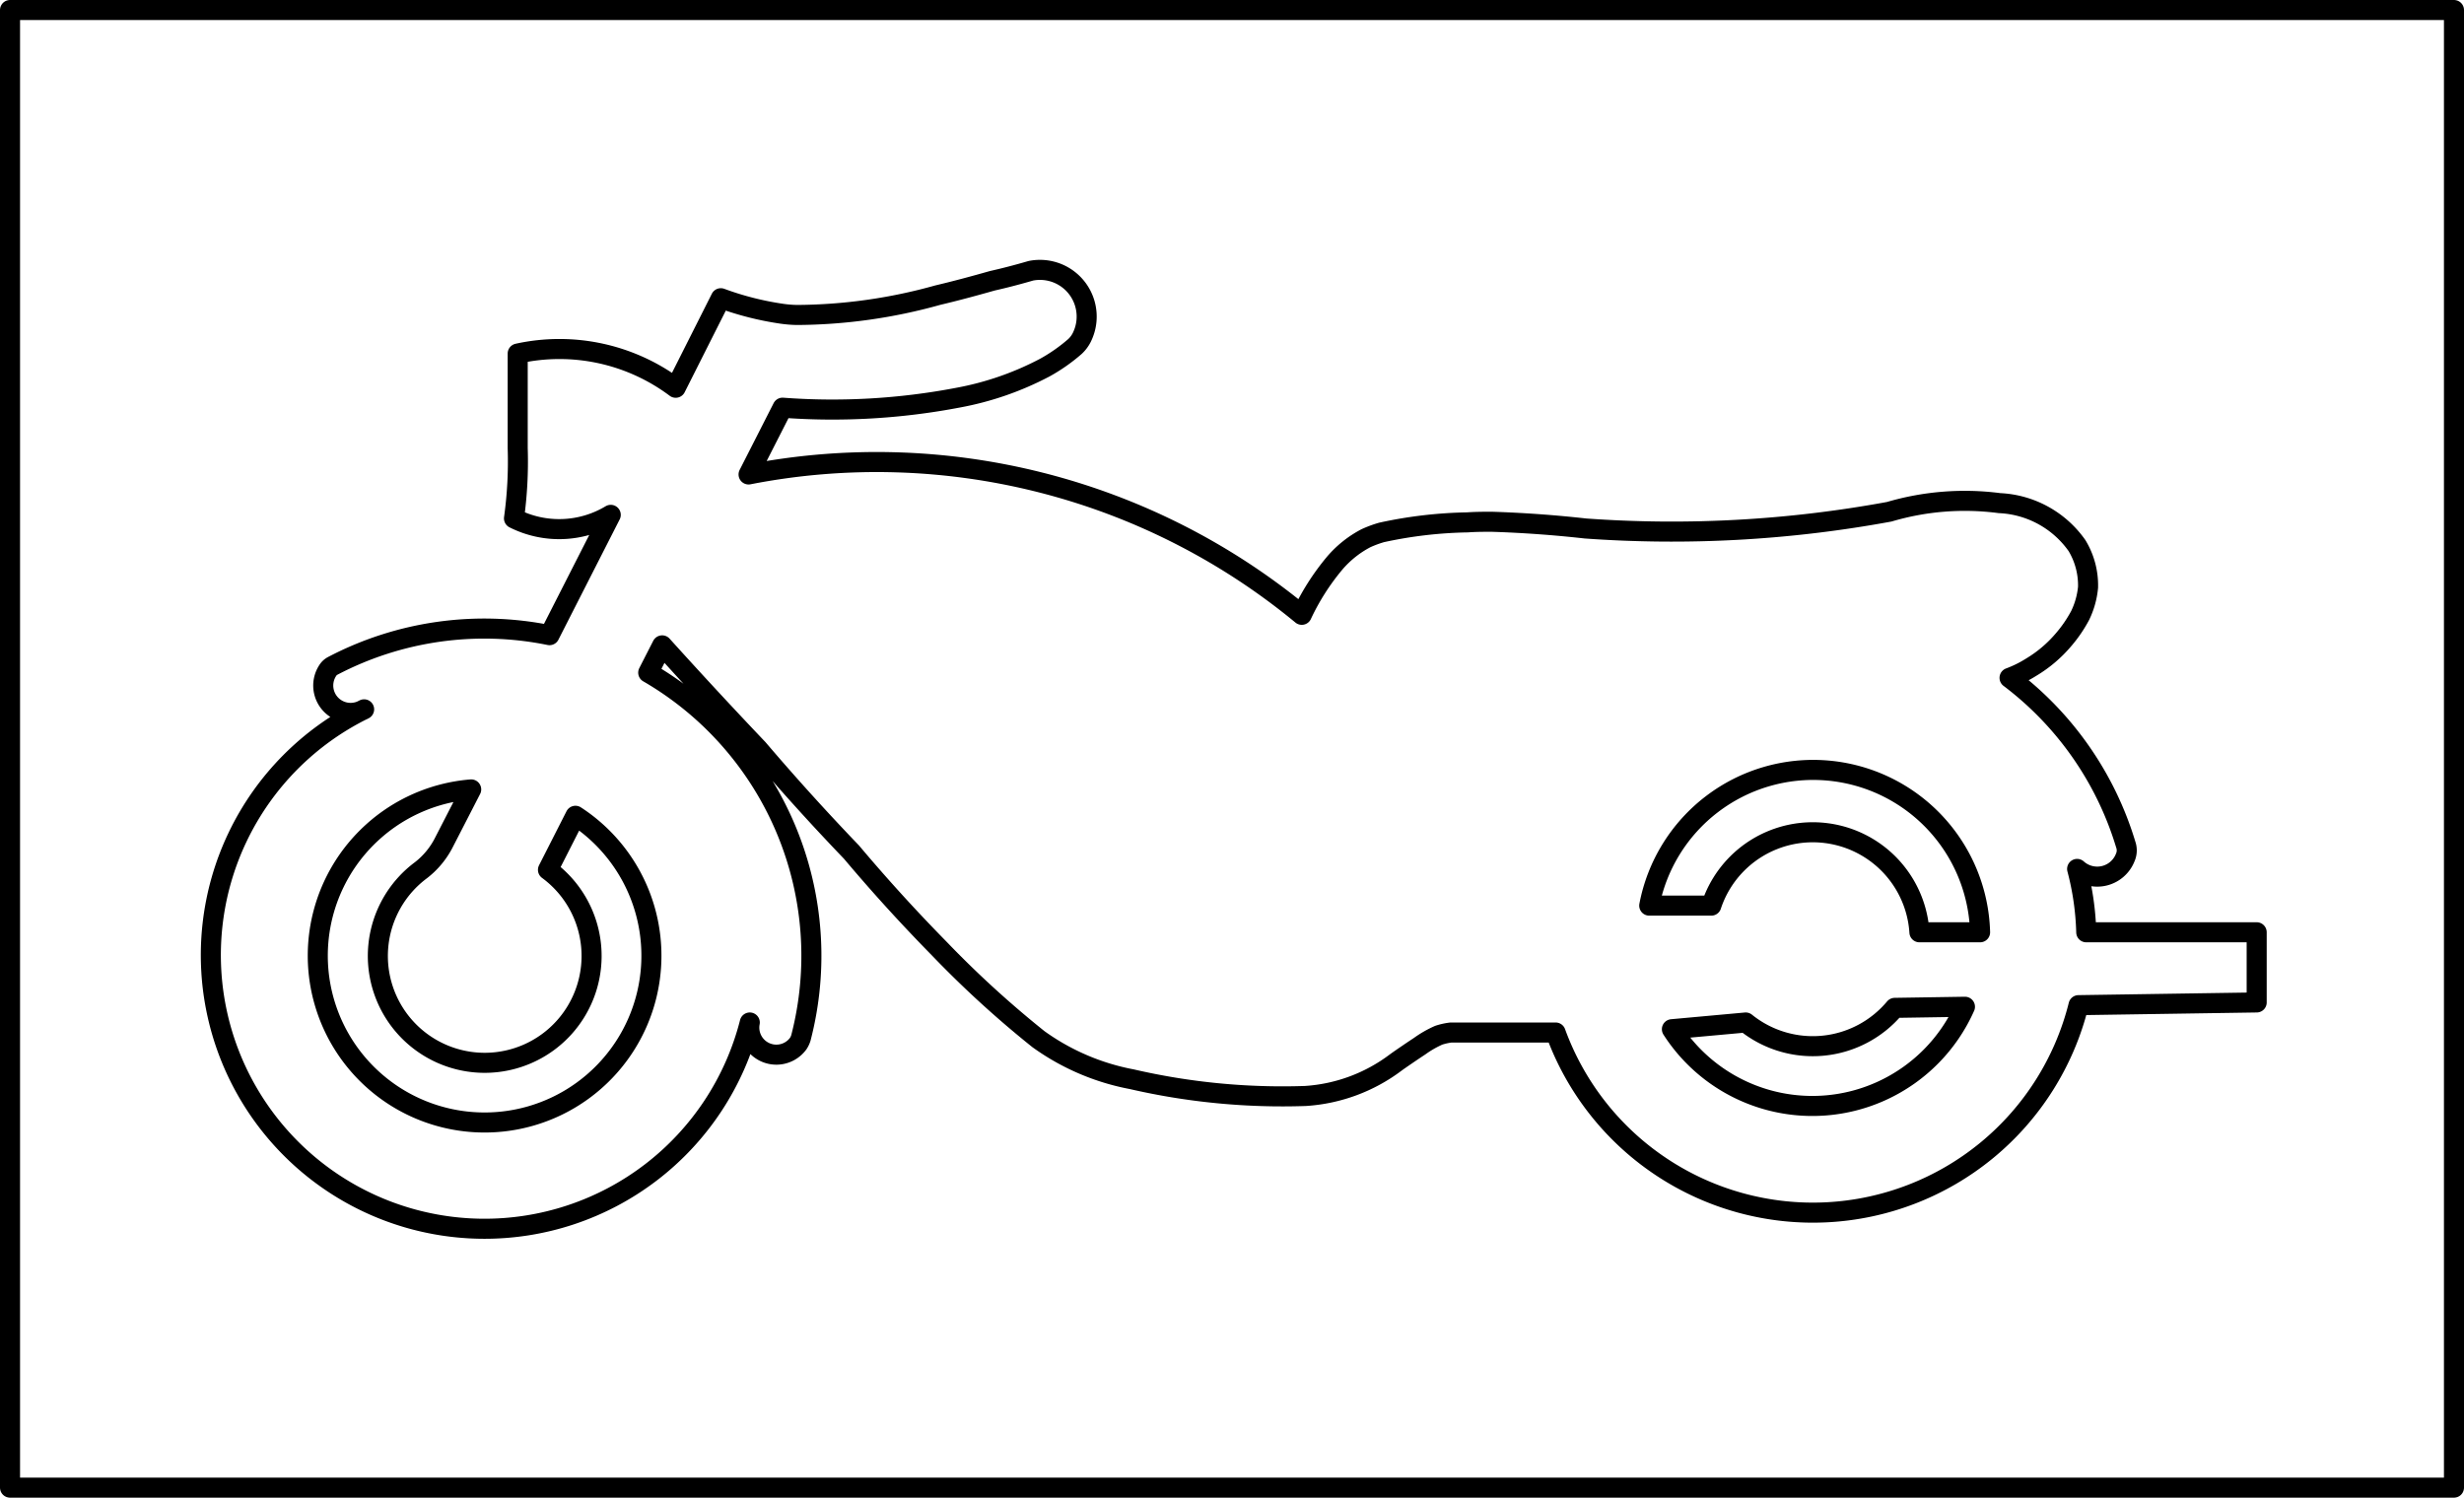 <svg xmlns="http://www.w3.org/2000/svg" viewBox="0 0 245.78 149.4"><defs><style>.a{fill:none;stroke:#000;stroke-linecap:round;stroke-linejoin:round;stroke-width:2px;}</style></defs><title>S7-1 korkortonline.se</title><rect class="a" x="1" y="1" width="243.78" height="147.4"/><path class="a" d="M51.64,44.71a41.32,41.32,0,0,1-.37,7,10,10,0,0,0,9.65-.35l-6.11,12a32.58,32.58,0,0,0-21.65,3.08,1.3,1.3,0,0,0-.38.32,2.73,2.73,0,0,0,3.54,4A27.3,27.3,0,1,0,74.79,102a2.7,2.7,0,0,0,4.84,2.09,2.2,2.2,0,0,0,.26-.56A32.64,32.64,0,0,0,64.66,67.1l1.39-2.72q4.71,5.22,9.56,10.32Q80.13,80,84.93,85q4.21,5,8.79,9.66a102.34,102.34,0,0,0,9.86,9,23.31,23.31,0,0,0,9.32,4,66.8,66.8,0,0,0,17.31,1.67,16.73,16.73,0,0,0,9-3.33l.22-.16c.72-.5,1.45-1,2.18-1.48a10.51,10.51,0,0,1,1.9-1.09,6.33,6.33,0,0,1,1.22-.27h10.44a27.31,27.31,0,0,0,52.16-2.73L225.1,100V93h-17a27.55,27.55,0,0,0-.91-6.32,3,3,0,0,0,4.8-1.14,1.74,1.74,0,0,0,.05-1.29,32.64,32.64,0,0,0-11.59-16.63,11.6,11.6,0,0,0,2.15-1.06,12.93,12.93,0,0,0,3.24-2.75,13.19,13.19,0,0,0,1.65-2.41,8.2,8.2,0,0,0,.79-2.82,7.67,7.67,0,0,0-1.1-4.15,10,10,0,0,0-7.73-4.24,26.67,26.67,0,0,0-11,.86,119.75,119.75,0,0,1-30.3,1.67q-4.65-.52-9.32-.67c-.81,0-1.63,0-2.44.06a43.46,43.46,0,0,0-8.57,1,11,11,0,0,0-1.57.58,10.47,10.47,0,0,0-3.12,2.49,23.55,23.55,0,0,0-3.28,5.15,66.6,66.6,0,0,0-55.18-14l3.39-6.66a66.68,66.68,0,0,0,17.5-1,30.27,30.27,0,0,0,8.66-3,17.22,17.22,0,0,0,3-2.1,3.21,3.21,0,0,0,.67-.88,4.66,4.66,0,0,0-5.06-6.68c-1.27.37-2.56.71-3.85,1-1.8.51-3.61,1-5.43,1.43A53,53,0,0,1,79.5,31.42,12.14,12.14,0,0,1,78,31.3a30,30,0,0,1-6.1-1.55L67.4,38.68a19.34,19.34,0,0,0-15.76-3.41v9.44Z"/><path class="a" d="M47,78.75a16.64,16.64,0,1,0,10.4,2.63l-2.74,5.39A10.66,10.66,0,1,1,42,86.8,8.18,8.18,0,0,0,44.3,84Z"/><path class="a" d="M191.46,93a10.66,10.66,0,0,0-20.76-2.66h-6.19a16.65,16.65,0,0,1,33,2.66Z"/><path class="a" d="M196,100.43a16.65,16.65,0,0,1-29.23,2.24l7.36-.67A10.66,10.66,0,0,0,189,100.54Z"/></svg>